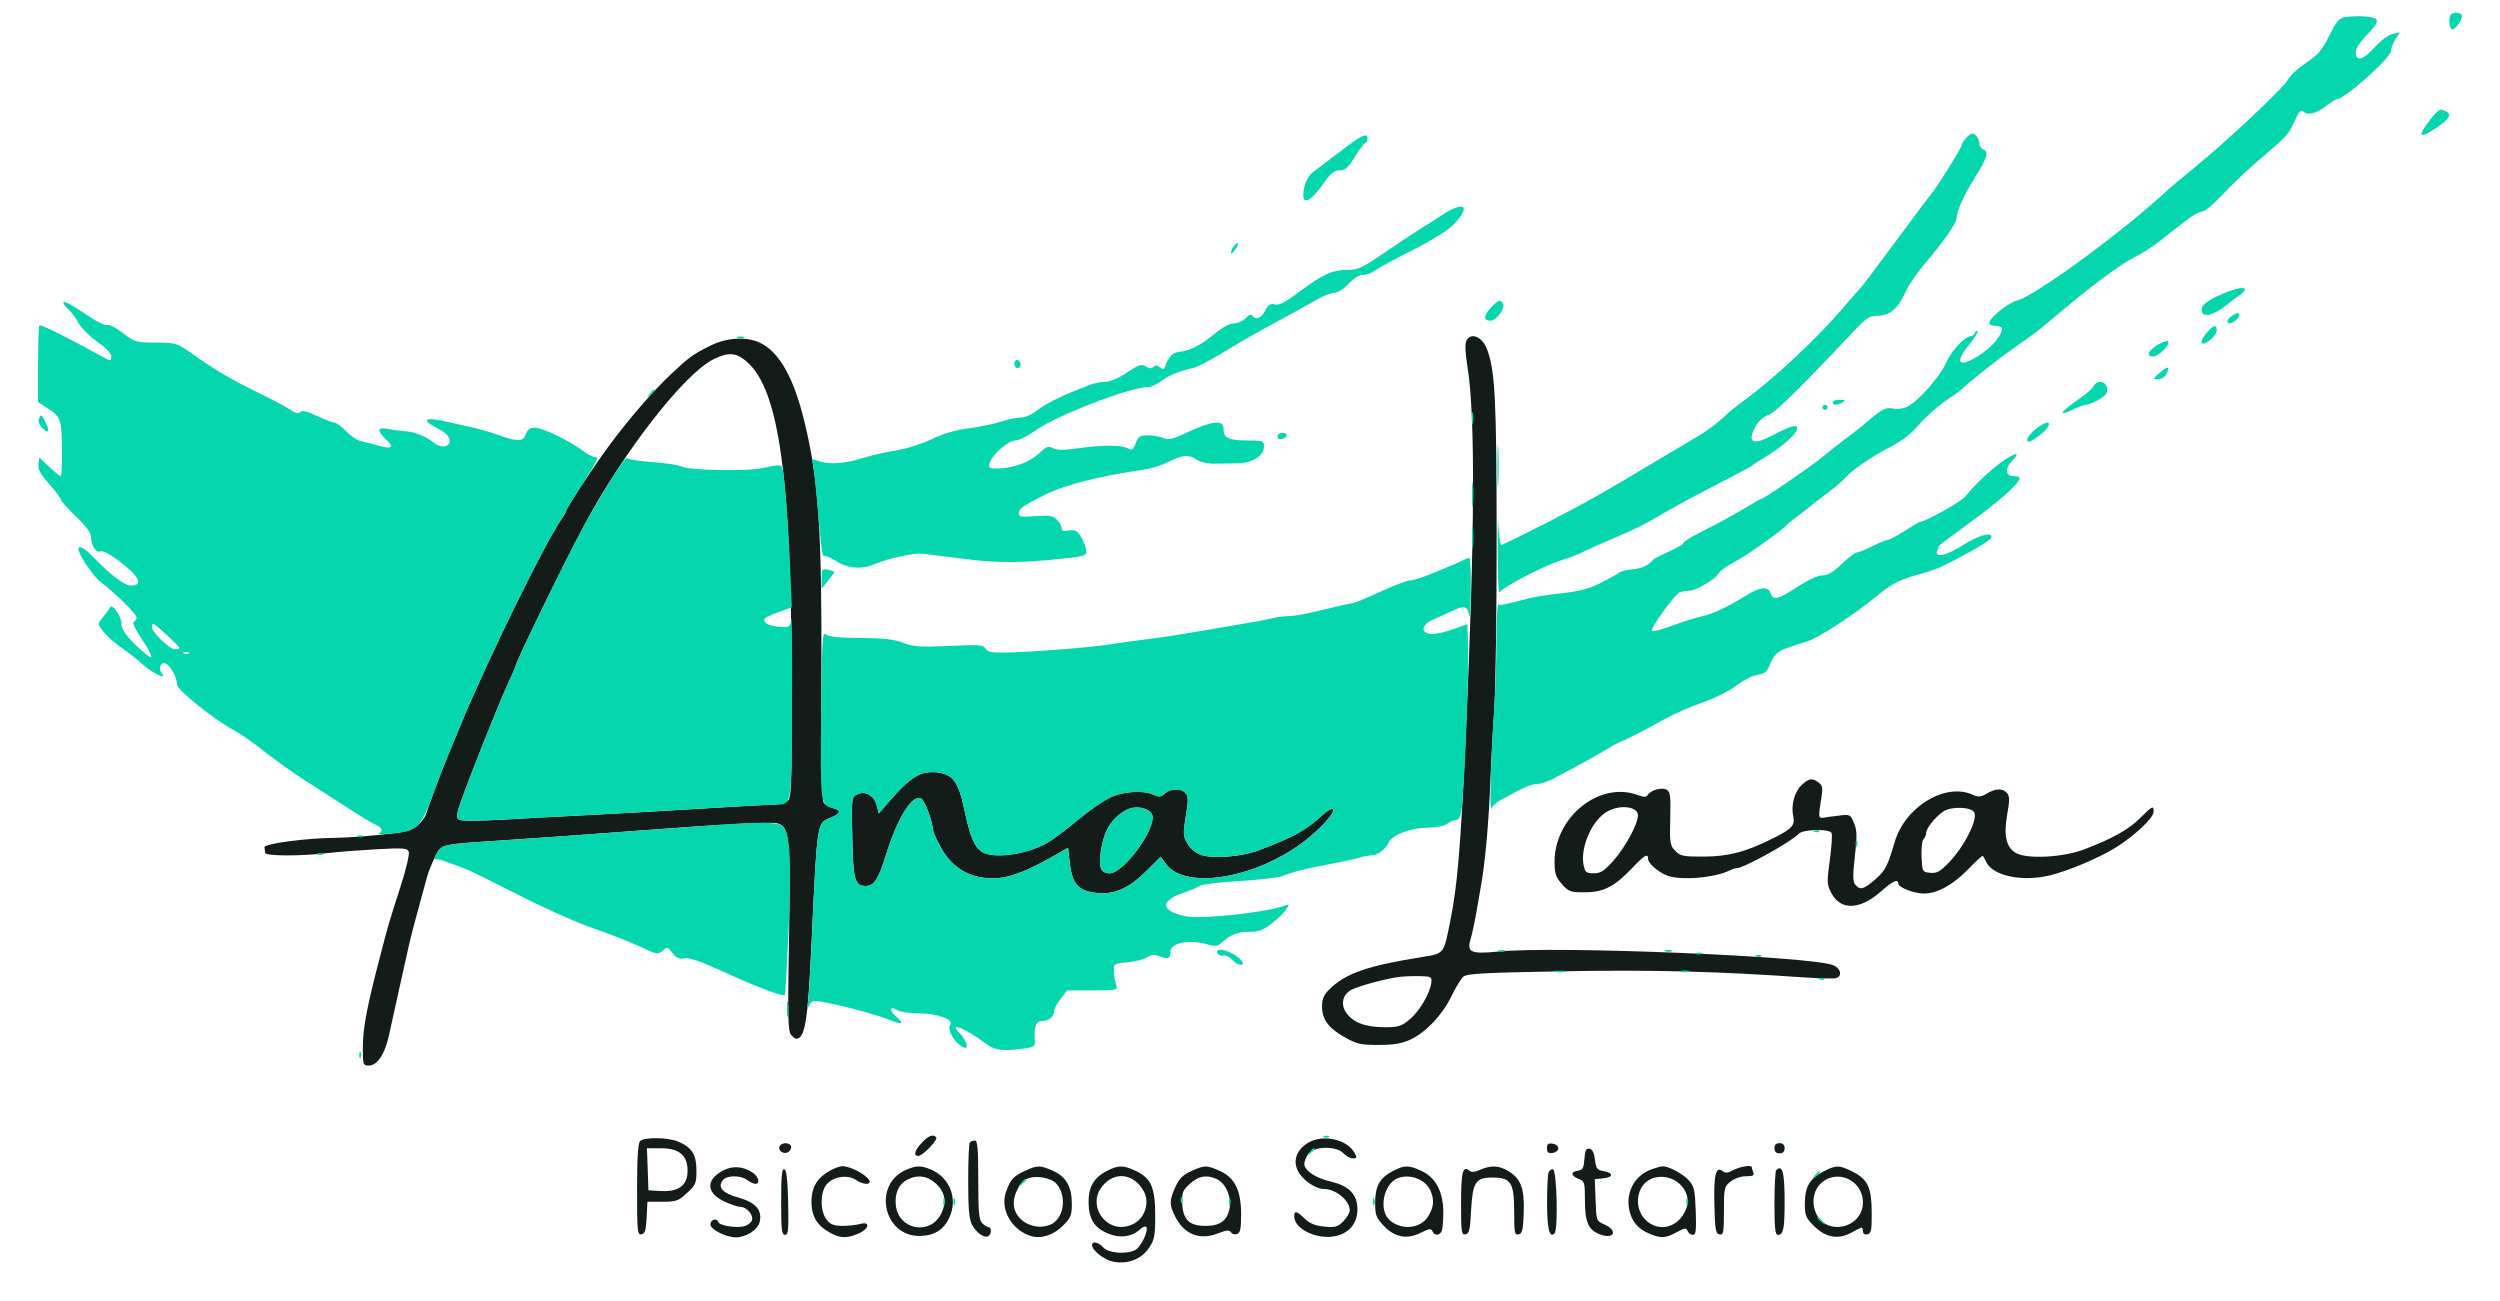 <?xml version="1.0" encoding="UTF-8"?>
<svg xmlns="http://www.w3.org/2000/svg" xmlns:xlink="http://www.w3.org/1999/xlink" width="98px" height="51px" viewBox="0 0 97 51" version="1.1">
<g id="surface1">
<path style=" stroke:none;fill-rule:evenodd;fill:rgb(7.451%,10.98%,9.804%);fill-opacity:1;" d="M 56.984 13.352 C 56.918 13.473 56.938 13.832 57.031 14.426 C 57.336 16.309 57.312 21.023 56.961 28.742 C 56.758 33.246 56.633 34.727 56.336 36.18 C 56.086 37.414 56.113 37.375 55.223 37.52 C 53.145 37.848 52.262 38.152 51.645 38.75 C 51.391 38.996 51.324 39.145 51.324 39.453 C 51.324 39.965 51.582 40.312 52.234 40.672 C 52.695 40.93 52.859 40.965 53.555 40.961 C 54.148 40.961 54.457 40.906 54.793 40.75 C 55.402 40.461 56.031 39.797 56.395 39.055 C 56.559 38.715 56.77 38.371 56.859 38.289 C 56.992 38.164 57.668 38.129 60.785 38.074 C 64.289 38.012 66.848 38.078 70.25 38.316 C 70.82 38.355 71.367 38.367 71.461 38.344 C 71.73 38.277 71.668 37.965 71.363 37.836 C 70.516 37.484 60.469 37.074 58.227 37.301 C 57.16 37.406 56.992 37.332 57.145 36.82 C 57.203 36.633 57.297 36.199 57.359 35.855 C 57.418 35.512 57.512 34.973 57.566 34.656 C 57.719 33.797 57.867 32.148 57.918 30.691 C 57.945 29.977 58.016 28.719 58.07 27.895 C 58.129 27.07 58.172 23.965 58.168 20.992 C 58.164 15.688 58.109 14.574 57.805 13.723 C 57.621 13.207 57.168 13.004 56.984 13.352 M 27.344 13.551 C 26.656 13.895 26.516 13.996 25.797 14.672 C 25.078 15.355 24.203 16.359 23.398 17.441 C 22.773 18.281 21.699 19.91 21.699 20.02 C 21.699 20.051 21.613 20.199 21.512 20.344 C 20.871 21.258 18.66 25.766 17.586 28.344 C 17.324 28.977 17.055 29.625 16.988 29.793 C 16.801 30.238 16.277 31.656 16.203 31.906 C 16.168 32.027 16.012 32.234 15.859 32.367 C 15.621 32.566 15.395 32.625 14.445 32.719 C 13.824 32.785 13.004 32.84 12.625 32.844 C 11.496 32.852 9.855 33.074 9.867 33.211 C 9.875 33.281 9.887 33.379 9.895 33.434 C 9.91 33.559 11.285 33.566 12.34 33.441 C 12.773 33.391 13.652 33.324 14.293 33.289 C 15.324 33.234 15.469 33.246 15.523 33.391 C 15.559 33.484 15.418 34.078 15.211 34.719 C 14.75 36.156 14.715 36.27 14.43 37.375 C 13.875 39.492 13.723 40.297 13.723 41.07 C 13.723 41.746 13.73 41.77 13.965 41.77 C 14.285 41.77 14.59 41.312 14.742 40.609 C 14.805 40.312 14.996 39.441 15.168 38.676 C 15.34 37.906 15.516 37.121 15.559 36.926 C 15.602 36.734 15.754 36.152 15.898 35.629 C 16.043 35.109 16.199 34.543 16.242 34.371 C 16.285 34.199 16.422 33.855 16.547 33.605 C 16.809 33.078 16.676 33.109 19.27 32.938 C 21.105 32.816 22.988 32.68 24.82 32.539 C 27.836 32.309 29.715 32.211 29.961 32.273 C 30.469 32.402 30.5 32.789 30.414 37.785 C 30.379 39.891 30.398 40.426 30.504 40.555 C 30.578 40.648 30.668 40.719 30.703 40.719 C 31.059 40.711 31.164 40.062 31.309 37.027 C 31.543 32.07 31.512 32.285 32.094 32.039 C 32.461 31.887 32.484 31.762 32.156 31.68 C 32.023 31.645 31.859 31.555 31.797 31.477 C 31.711 31.375 31.688 30.051 31.699 26.473 C 31.719 20.77 31.594 18.859 31.043 16.566 C 30.621 14.812 30.055 13.801 29.289 13.434 C 28.766 13.184 27.984 13.23 27.344 13.551 M 27.465 14.086 C 26.324 14.652 23.965 17.68 22.418 20.559 C 21.621 22.043 19.719 25.941 19.719 26.09 C 19.719 26.113 19.566 26.465 19.383 26.867 C 19.02 27.656 17.879 30.527 17.555 31.457 C 17.406 31.883 17.387 32.051 17.473 32.125 C 17.547 32.184 18.184 32.188 19.223 32.129 C 20.121 32.078 21.703 31.992 22.738 31.941 C 23.773 31.887 25.734 31.777 27.098 31.691 C 28.461 31.609 29.711 31.539 29.879 31.539 C 30.047 31.539 30.262 31.48 30.359 31.406 C 30.523 31.285 30.535 31.004 30.535 27.191 C 30.527 18.789 30.062 15.316 28.781 14.184 C 28.363 13.816 28.055 13.793 27.465 14.086 M 35.52 30.375 C 35.203 30.52 34.836 30.855 34.289 31.492 L 33.953 31.887 L 33.863 31.559 C 33.762 31.172 33.395 30.977 33.078 31.148 C 32.883 31.25 32.875 31.332 32.91 32.828 C 32.945 34.504 33.008 34.73 33.438 34.73 C 33.762 34.73 33.93 34.477 34.223 33.535 C 34.676 32.074 35.242 31.156 35.602 31.293 C 35.734 31.348 36.066 32.211 36.066 32.516 C 36.066 32.574 36.184 32.852 36.332 33.133 C 36.77 33.988 37.484 34.434 38.406 34.43 C 39.062 34.43 39.738 34.172 41.02 33.434 L 41.367 33.23 L 41.438 33.852 C 41.531 34.676 41.789 34.945 42.539 35.008 C 43.227 35.066 43.785 34.805 44.492 34.09 L 44.996 33.586 L 45.199 33.863 C 45.977 34.934 48.879 34.41 50.777 32.859 C 51.414 32.34 51.875 31.785 51.746 31.703 C 51.699 31.676 51.508 31.793 51.32 31.969 C 50.691 32.551 50.207 32.816 48.805 33.344 C 48.164 33.586 47.016 33.672 46.574 33.508 C 46.371 33.438 46.156 33.254 46.047 33.062 C 45.875 32.77 45.871 32.68 45.984 32 C 46.086 31.391 46.086 31.223 45.98 31.098 C 45.812 30.891 45.395 30.895 45.164 31.105 C 45.016 31.242 44.938 31.25 44.73 31.156 C 44.324 30.969 43.543 31.016 43.023 31.258 C 42.766 31.375 42.199 31.77 41.762 32.133 C 41.328 32.496 40.793 32.898 40.574 33.027 C 39.762 33.504 38.406 33.688 37.969 33.379 C 37.707 33.191 37.539 32.805 37.359 31.988 C 37.168 31.09 37.07 30.812 36.855 30.551 C 36.613 30.262 35.953 30.176 35.52 30.375 M 70.121 30.777 C 69.84 31.043 69.699 31.566 69.797 32.012 C 69.871 32.352 69.738 32.496 69.008 32.859 C 67.953 33.391 67.273 33.57 66.312 33.578 C 65.488 33.582 65.379 33.562 65.172 33.355 C 64.965 33.145 64.949 33.055 64.973 32.09 C 64.996 31.195 64.977 31.039 64.832 30.957 C 64.641 30.848 64.207 30.973 64.086 31.168 C 64.035 31.254 63.934 31.254 63.684 31.16 C 62.188 30.617 60.438 32.031 60.438 33.785 C 60.438 34.246 60.484 34.379 60.727 34.656 C 60.996 34.961 61.059 34.98 61.645 34.977 C 62.371 34.973 62.793 34.754 63.512 33.996 C 63.961 33.52 64.105 33.438 64.105 33.668 C 64.105 33.836 64.469 34.16 64.828 34.312 C 65.324 34.527 66.719 34.418 67.301 34.121 C 67.395 34.074 67.516 34.035 67.57 34.035 C 67.852 34.035 69.68 33.023 70.023 32.676 C 70.191 32.508 71.195 32.484 71.293 32.645 C 71.332 32.703 71.301 33.18 71.23 33.703 C 71.109 34.598 71.113 34.68 71.293 35.016 C 71.66 35.703 72.414 35.672 73.246 34.934 C 73.695 34.535 73.914 34.438 73.914 34.637 C 73.914 34.789 74.543 35.031 74.926 35.027 C 75.441 35.027 76.062 34.684 76.652 34.074 C 76.949 33.766 77.211 33.527 77.227 33.547 C 77.242 33.566 77.309 33.688 77.375 33.816 C 77.648 34.34 78.777 34.57 79.832 34.32 C 80.539 34.152 81.715 33.66 82.387 33.254 C 83.137 32.801 83.922 32.066 83.922 31.824 C 83.922 31.566 83.883 31.582 83.398 32.062 C 82.941 32.52 82.301 32.879 81.195 33.297 C 80.375 33.609 78.992 33.684 78.539 33.445 C 78.145 33.23 78.035 32.77 78.18 31.938 C 78.281 31.379 78.281 31.215 78.18 31.094 C 78.012 30.895 77.73 30.898 77.379 31.109 C 77.145 31.246 77.051 31.254 76.836 31.156 C 75.766 30.664 74.184 31.617 73.773 33.004 C 73.484 33.98 73.406 34.129 72.992 34.488 C 72.547 34.871 72.414 34.902 72.227 34.68 C 72.129 34.562 72.125 34.324 72.211 33.566 C 72.301 32.773 72.297 32.547 72.176 32.262 C 72.039 31.93 72.016 31.918 71.613 31.969 C 71.379 31.996 71.102 32.031 70.992 32.051 C 70.777 32.09 70.77 32.047 70.902 31.25 C 70.961 30.883 70.941 30.785 70.789 30.676 C 70.535 30.488 70.414 30.504 70.121 30.777 M 43.645 31.754 C 43.07 32.074 42.773 32.559 42.652 33.371 C 42.559 33.996 42.652 34.234 42.996 34.234 C 43.504 34.234 44.684 32.695 44.684 32.035 C 44.684 31.703 44.047 31.531 43.645 31.754 M 62.422 31.863 C 61.848 32.258 61.438 33.281 61.582 33.941 C 61.637 34.191 61.691 34.234 61.973 34.234 C 62.242 34.234 62.383 34.145 62.746 33.738 C 63.211 33.215 63.707 32.301 63.707 31.965 C 63.707 31.586 62.914 31.523 62.422 31.863 M 75.68 31.809 C 75.352 32.035 75.004 32.473 75.004 32.656 C 75.004 32.734 74.957 32.844 74.898 32.902 C 74.844 32.957 74.809 33.27 74.824 33.594 C 74.855 34.176 74.859 34.184 75.168 34.215 C 75.426 34.238 75.555 34.168 75.895 33.812 C 76.504 33.184 77.047 32.102 76.887 31.84 C 76.754 31.625 75.977 31.605 75.68 31.809 M 54.395 38.289 C 53.902 38.344 52.809 38.633 52.488 38.793 C 52.145 38.965 52.043 39.344 52.254 39.672 C 52.512 40.066 52.984 40.258 53.719 40.266 C 54.312 40.27 54.414 40.242 54.754 39.965 C 55.141 39.648 55.562 38.93 55.609 38.512 C 55.633 38.297 55.594 38.273 55.188 38.266 C 54.941 38.258 54.586 38.27 54.395 38.289 M 35.637 44.793 C 35.352 45.094 35.293 45.312 35.5 45.312 C 35.672 45.312 36.285 44.668 36.199 44.582 C 36.07 44.449 35.902 44.516 35.637 44.793 M 24.594 44.73 C 24.508 44.816 24.473 45.383 24.473 46.637 C 24.473 48.281 24.488 48.418 24.645 48.387 C 24.785 48.359 24.824 48.23 24.848 47.73 L 24.879 47.109 L 25.469 47.109 C 26.004 47.109 26.098 47.074 26.43 46.766 C 26.773 46.453 26.801 46.383 26.801 45.879 C 26.801 45.262 26.621 44.977 26.086 44.75 C 25.691 44.582 24.754 44.57 24.594 44.73 M 50.77 44.801 C 50.324 45.074 50.172 45.504 50.379 45.902 C 50.562 46.262 51.066 46.609 51.406 46.609 C 51.859 46.609 52.406 47.059 52.41 47.438 C 52.414 47.535 52.301 47.73 52.16 47.871 C 51.934 48.098 51.844 48.125 51.41 48.082 C 51.055 48.047 50.844 47.961 50.645 47.77 C 50.324 47.461 50.234 47.441 50.234 47.688 C 50.234 48.148 51.043 48.57 51.742 48.473 C 52.344 48.395 52.711 47.988 52.711 47.406 C 52.711 46.82 52.387 46.484 51.648 46.312 C 51.066 46.176 50.629 45.883 50.629 45.625 C 50.629 45.531 50.699 45.355 50.785 45.234 C 50.996 44.926 51.898 44.91 52.164 45.211 C 52.266 45.32 52.43 45.41 52.531 45.41 C 52.688 45.41 52.699 45.379 52.609 45.207 C 52.316 44.656 51.352 44.445 50.77 44.801 M 37.52 44.777 C 37.48 44.816 37.453 45.492 37.453 46.281 C 37.453 47.367 37.488 47.789 37.602 48.008 C 37.766 48.324 38.094 48.551 38.246 48.453 C 38.371 48.375 38.375 48.105 38.254 48.105 C 38.203 48.105 38.09 48.035 38.004 47.949 C 37.875 47.82 37.848 47.52 37.848 46.254 C 37.848 45.035 37.82 44.711 37.715 44.711 C 37.645 44.711 37.555 44.742 37.52 44.777 M 30.066 44.922 C 29.973 45.074 30.176 45.25 30.363 45.18 C 30.445 45.145 30.516 45.051 30.516 44.965 C 30.516 44.789 30.168 44.758 30.066 44.922 M 60.141 45.012 C 60.141 45.176 60.191 45.219 60.363 45.195 C 60.488 45.176 60.586 45.094 60.586 45.012 C 60.586 44.93 60.488 44.848 60.363 44.832 C 60.191 44.805 60.141 44.848 60.141 45.012 M 69.059 45.012 C 69.059 45.145 69.125 45.211 69.258 45.211 C 69.391 45.211 69.457 45.145 69.457 45.012 C 69.457 44.879 69.391 44.812 69.258 44.812 C 69.125 44.812 69.059 44.879 69.059 45.012 M 24.891 45.836 L 24.918 46.66 L 25.418 46.688 C 26.105 46.727 26.453 46.461 26.453 45.898 C 26.453 45.293 26.125 45.012 25.414 45.012 L 24.859 45.012 L 24.891 45.836 M 61.609 45.43 C 61.582 45.789 61.543 45.867 61.355 45.891 C 61.059 45.934 61.074 46.09 61.379 46.211 C 61.613 46.301 61.629 46.348 61.629 47.059 C 61.629 47.922 61.77 48.23 62.242 48.395 C 62.789 48.59 62.926 48.234 62.395 48 C 62.074 47.855 62.074 47.855 62.047 47.039 L 62.016 46.223 L 62.344 46.191 C 62.746 46.152 62.758 45.977 62.367 45.91 C 62.109 45.867 62.066 45.809 62.023 45.461 C 61.992 45.191 61.922 45.055 61.809 45.031 C 61.676 45.008 61.633 45.09 61.609 45.43 M 27.848 45.883 C 27.16 46.246 27.176 46.758 27.891 47.098 C 28.133 47.211 28.418 47.309 28.52 47.309 C 28.77 47.309 29.051 47.637 28.973 47.844 C 28.938 47.934 28.801 48.035 28.668 48.07 C 28.359 48.148 27.707 48.043 27.66 47.91 C 27.602 47.73 27.348 47.801 27.348 47.996 C 27.348 48.195 27.957 48.504 28.348 48.504 C 28.754 48.504 29.215 48.203 29.281 47.895 C 29.383 47.426 29.125 47.137 28.434 46.941 C 27.816 46.77 27.613 46.535 27.844 46.254 C 28 46.066 28.543 46.066 28.789 46.258 C 28.895 46.336 29.035 46.402 29.105 46.406 C 29.312 46.41 29.242 46.125 29 45.965 C 28.625 45.715 28.219 45.688 27.848 45.883 M 32.055 45.879 C 31.535 46.164 31.309 46.535 31.309 47.109 C 31.309 47.691 31.539 48.062 32.078 48.344 C 32.461 48.543 32.703 48.547 33.145 48.359 C 33.574 48.18 33.633 47.863 33.219 47.98 C 33.066 48.02 32.75 48.055 32.516 48.055 C 32.18 48.051 32.047 47.996 31.898 47.805 C 31.645 47.469 31.648 46.738 31.902 46.43 C 32.156 46.121 32.715 46.035 33.039 46.246 C 33.301 46.422 33.59 46.461 33.59 46.324 C 33.59 46.121 32.859 45.707 32.52 45.715 C 32.426 45.715 32.219 45.789 32.055 45.879 M 35.008 45.863 C 33.699 46.441 34.125 48.469 35.555 48.449 C 36.121 48.441 36.488 48.215 36.711 47.738 C 37.059 47 36.742 46.168 35.996 45.848 C 35.605 45.68 35.418 45.684 35.008 45.863 M 39.684 45.895 C 39.219 46.109 39.109 46.23 38.934 46.727 C 38.695 47.406 39.156 48.219 39.914 48.453 C 40.309 48.574 40.805 48.414 41.168 48.047 C 41.473 47.742 41.516 47.637 41.516 47.199 C 41.516 46.523 41.297 46.137 40.789 45.902 C 40.277 45.672 40.176 45.668 39.684 45.895 M 42.91 45.891 C 42.379 46.156 42.164 46.527 42.172 47.148 C 42.184 47.797 42.398 48.133 42.945 48.359 C 43.406 48.547 43.863 48.488 44.168 48.207 C 44.281 48.098 44.402 48.051 44.438 48.102 C 44.527 48.25 44.227 48.879 44.008 48.996 C 43.664 49.18 42.957 49.129 42.754 48.902 C 42.562 48.691 42.309 48.637 42.309 48.809 C 42.309 49.02 42.789 49.391 43.148 49.461 C 43.711 49.566 44.242 49.359 44.535 48.926 C 44.754 48.602 44.785 48.453 44.785 47.672 C 44.785 46.566 44.633 46.199 44.051 45.914 C 43.551 45.672 43.355 45.664 42.91 45.891 M 46.191 45.91 C 45.867 46.059 45.723 46.203 45.574 46.531 C 45.332 47.07 45.332 47.223 45.57 47.695 C 45.922 48.387 46.523 48.625 47.227 48.355 C 47.586 48.215 47.695 48.207 47.758 48.309 C 47.801 48.379 47.906 48.406 47.996 48.371 C 48.121 48.324 48.152 48.16 48.152 47.605 C 48.152 46.676 47.91 46.168 47.328 45.906 C 46.812 45.668 46.719 45.668 46.191 45.91 M 54.09 45.91 C 53.582 46.18 53.406 46.5 53.406 47.148 C 53.406 47.625 53.445 47.734 53.73 48.039 C 54.164 48.504 54.648 48.598 55.195 48.324 C 55.527 48.16 55.605 48.148 55.652 48.266 C 55.723 48.453 55.945 48.441 56.02 48.246 C 56.051 48.16 56.078 47.836 56.078 47.531 C 56.078 46.738 55.793 46.18 55.25 45.914 C 54.734 45.664 54.547 45.664 54.09 45.91 M 57.516 45.859 C 57.316 45.949 57.18 45.957 57.102 45.891 C 56.84 45.676 56.773 45.938 56.773 47.172 C 56.773 48.305 56.789 48.418 56.945 48.387 C 57.094 48.359 57.129 48.207 57.168 47.434 C 57.23 46.336 57.344 46.16 58.004 46.16 C 58.727 46.16 58.855 46.359 58.855 47.48 C 58.855 48.32 58.871 48.418 59.027 48.387 C 59.172 48.359 59.207 48.223 59.23 47.535 C 59.262 46.586 59.125 46.211 58.625 45.906 C 58.262 45.684 57.941 45.668 57.516 45.859 M 64.254 45.832 C 63.602 46.059 63.238 46.688 63.359 47.383 C 63.441 47.852 63.695 48.168 64.145 48.355 C 64.609 48.551 64.777 48.543 65.223 48.305 C 65.547 48.129 65.605 48.125 65.652 48.254 C 65.688 48.336 65.777 48.406 65.859 48.406 C 65.98 48.406 66 48.246 65.973 47.465 C 65.941 46.625 65.91 46.496 65.691 46.258 C 65.449 46 64.887 45.703 64.664 45.719 C 64.602 45.723 64.418 45.773 64.254 45.832 M 67.441 45.871 C 67.238 45.98 67.129 45.992 67.035 45.914 C 66.766 45.691 66.672 46.047 66.703 47.219 C 66.727 48.207 66.754 48.355 66.902 48.387 C 67.059 48.418 67.078 48.32 67.078 47.473 C 67.078 46.566 67.09 46.516 67.34 46.316 C 67.488 46.199 67.746 46.109 67.945 46.109 C 68.215 46.109 68.277 46.078 68.227 45.953 C 68.195 45.863 68.168 45.773 68.168 45.754 C 68.168 45.652 67.699 45.73 67.441 45.871 M 71.137 45.844 C 70.453 46.164 70.25 46.473 70.25 47.199 C 70.25 47.637 70.289 47.742 70.594 48.047 C 71.039 48.496 71.523 48.598 72.02 48.348 C 72.215 48.242 72.41 48.145 72.453 48.125 C 72.492 48.105 72.527 48.164 72.527 48.254 C 72.527 48.359 72.59 48.406 72.699 48.387 C 72.848 48.355 72.875 48.234 72.871 47.555 C 72.871 46.562 72.723 46.234 72.133 45.934 C 71.645 45.688 71.504 45.672 71.137 45.844 M 30.121 47.098 C 30.121 48.203 30.145 48.406 30.273 48.406 C 30.402 48.406 30.418 48.223 30.395 47.141 C 30.375 46.238 30.332 45.863 30.246 45.836 C 30.148 45.805 30.121 46.098 30.121 47.098 M 60.203 45.965 C 60.168 46.055 60.145 46.582 60.145 47.141 C 60.145 48.172 60.238 48.551 60.438 48.348 C 60.586 48.199 60.527 45.891 60.379 45.84 C 60.316 45.82 60.238 45.875 60.203 45.965 M 69.125 45.875 C 69.09 45.914 69.059 46.496 69.059 47.176 C 69.059 48.16 69.086 48.406 69.195 48.406 C 69.41 48.406 69.457 48.172 69.457 47.109 C 69.457 45.941 69.371 45.629 69.125 45.875 M 35.078 46.238 C 34.73 46.414 34.562 46.785 34.617 47.258 C 34.734 48.227 35.988 48.438 36.402 47.559 C 36.625 47.094 36.539 46.691 36.148 46.363 C 35.824 46.086 35.457 46.043 35.078 46.238 M 39.762 46.207 C 39.496 46.32 39.234 46.801 39.238 47.176 C 39.238 47.816 40 48.266 40.652 48.016 C 41.199 47.805 41.348 46.906 40.918 46.41 C 40.711 46.164 40.102 46.059 39.762 46.207 M 42.797 46.402 C 41.961 47.242 42.973 48.547 43.992 47.941 C 44.391 47.703 44.559 47.137 44.352 46.73 C 44 46.051 43.293 45.898 42.797 46.402 M 46.148 46.402 C 45.863 46.66 45.828 46.746 45.844 47.164 C 45.867 47.812 46.117 48.055 46.758 48.055 C 47.332 48.055 47.609 47.852 47.703 47.352 C 47.781 46.918 47.543 46.379 47.203 46.223 C 46.801 46.039 46.492 46.09 46.148 46.402 M 54.297 46.184 C 53.73 46.406 53.531 47.438 53.977 47.832 C 54.441 48.242 55.195 48.164 55.488 47.676 C 55.711 47.309 55.734 47.027 55.566 46.656 C 55.371 46.23 54.758 46 54.297 46.184 M 64.238 46.207 C 63.652 46.445 63.52 47.332 64 47.812 C 64.512 48.328 65.293 48.133 65.59 47.41 C 65.902 46.648 65.043 45.883 64.238 46.207 M 71.012 46.281 C 70.621 46.535 70.48 47.059 70.68 47.539 C 71.07 48.48 72.527 48.156 72.527 47.129 C 72.527 46.34 71.668 45.859 71.012 46.281 "/>
<path style=" stroke:none;fill-rule:evenodd;fill:rgb(1.569%,83.922%,68.235%);fill-opacity:1;" d="M 95.578 0.566 C 95.48 0.664 95.5 1.078 95.605 1.145 C 95.711 1.207 96.008 0.824 96.008 0.625 C 96.008 0.492 95.695 0.449 95.578 0.566 M 91.426 0.672 C 91.199 0.707 91.09 0.832 90.805 1.402 C 90.52 1.973 90.363 2.152 89.891 2.469 C 89.578 2.68 89.266 2.965 89.199 3.105 C 89.059 3.406 86.824 5.508 85.504 6.586 C 85 7 84.539 7.383 84.477 7.441 C 82.867 8.965 79.32 11.574 78.594 11.77 C 78.211 11.875 77.48 12.461 77.48 12.664 C 77.48 12.727 77.594 12.773 77.73 12.773 C 77.863 12.773 77.977 12.824 77.977 12.883 C 77.977 13.129 77.629 13.555 77.184 13.863 C 76.32 14.457 76.059 14.277 76.684 13.52 C 76.902 13.254 77.051 13.012 77.02 12.98 C 76.984 12.949 76.938 12.98 76.914 13.051 C 76.891 13.117 76.816 13.176 76.754 13.18 C 76.516 13.188 75.996 13.75 75.785 14.223 C 75.551 14.762 74.719 15.707 74.281 15.934 C 74.105 16.023 73.887 16.055 73.707 16.016 C 73.473 15.965 73.336 16.016 72.996 16.281 C 72.766 16.465 72.555 16.641 72.527 16.672 C 72.5 16.703 72.23 16.914 71.934 17.133 C 71.633 17.355 71.191 17.703 70.949 17.906 C 70.531 18.262 68.629 19.562 68.531 19.562 C 68.508 19.562 68.203 19.734 67.855 19.945 C 67.508 20.156 66.836 20.523 66.359 20.762 C 65.883 20.996 65.492 21.23 65.492 21.281 C 65.492 21.328 65.234 21.484 64.922 21.621 C 64.609 21.762 64.332 21.906 64.305 21.941 C 64.145 22.152 63.855 22.289 63.496 22.316 C 63.273 22.336 63.039 22.395 62.977 22.445 C 62.918 22.496 62.594 22.676 62.262 22.844 C 61.801 23.078 61.434 23.176 60.727 23.254 C 60.215 23.309 59.617 23.402 59.398 23.461 C 58.441 23.715 58.316 23.738 58.238 23.691 C 58.195 23.664 58.16 24.305 58.16 25.113 C 58.16 25.926 58.117 27.195 58.062 27.941 C 57.945 29.57 57.883 31.918 57.961 31.695 C 57.992 31.605 58.148 31.461 58.312 31.371 C 59.195 30.879 59.504 30.738 59.719 30.738 C 59.848 30.738 60.117 30.656 60.32 30.559 C 60.875 30.281 62.238 29.531 62.52 29.348 C 62.656 29.258 62.879 29.141 63.016 29.082 C 63.348 28.945 64.125 28.543 64.812 28.156 C 65.121 27.984 65.758 27.707 66.223 27.543 C 66.691 27.383 67.281 27.09 67.531 26.898 C 67.781 26.707 68.105 26.523 68.25 26.488 C 68.719 26.387 68.754 26.363 68.891 26.027 C 69.059 25.625 69.195 25.512 69.703 25.348 C 69.922 25.281 70.234 25.176 70.398 25.121 C 70.832 24.977 72.172 24.098 73.023 23.402 C 73.633 22.902 73.902 22.754 74.535 22.57 C 75.457 22.309 75.508 22.285 76.633 21.68 C 77.117 21.418 77.535 21.148 77.555 21.082 C 77.641 20.828 77.078 20.969 76.469 21.355 C 75.816 21.773 75.328 21.891 75.438 21.598 C 75.473 21.512 75.5 21.426 75.5 21.406 C 75.5 21.387 75.891 21.09 76.367 20.746 C 77.809 19.707 78.66 18.965 78.668 18.738 C 78.668 18.695 78.559 18.664 78.422 18.664 C 78.109 18.664 78.086 18.352 78.383 18.055 C 78.719 17.715 78.52 17.723 78.023 18.066 C 77.547 18.398 76.891 19.016 76.539 19.465 C 76.387 19.664 74.957 20.461 74.754 20.461 C 74.73 20.461 74.465 20.617 74.168 20.809 C 73.871 21 73.574 21.16 73.512 21.16 C 73.449 21.16 73.176 21.27 72.906 21.406 C 72.633 21.547 72.355 21.656 72.289 21.656 C 72.223 21.656 71.957 21.859 71.699 22.105 C 71.363 22.43 71.156 22.555 70.941 22.555 C 70.766 22.555 70.383 22.73 69.961 23.004 C 69.195 23.504 69.004 23.551 68.91 23.254 C 68.824 22.984 68.508 23.004 68.02 23.301 C 67.191 23.809 66.66 24.062 66.258 24.148 C 66.027 24.195 65.496 24.363 65.078 24.516 C 64.66 24.672 64.289 24.77 64.254 24.734 C 64.168 24.648 65.148 23.293 65.352 23.215 C 65.438 23.184 65.602 23.156 65.715 23.156 C 65.98 23.156 66.75 22.703 66.871 22.473 C 66.922 22.375 67.203 22.176 67.492 22.027 C 67.938 21.801 69.395 20.766 69.555 20.562 C 69.582 20.527 69.781 20.367 70 20.207 C 70.219 20.043 70.418 19.891 70.445 19.859 C 70.473 19.832 70.758 19.613 71.074 19.375 C 71.395 19.137 71.73 18.852 71.82 18.746 C 72.078 18.438 72.855 17.902 73.586 17.527 C 74.043 17.297 74.406 17.016 74.719 16.652 C 74.969 16.359 75.438 15.938 75.758 15.719 C 76.078 15.5 76.363 15.301 76.391 15.27 C 76.641 15.012 77.789 14.098 78.457 13.633 C 78.91 13.316 79.379 12.977 79.496 12.879 C 79.613 12.781 80 12.457 80.355 12.16 C 81.574 11.137 82.684 10.32 83.18 10.078 C 83.449 9.945 83.875 9.68 84.117 9.484 C 84.363 9.289 84.609 9.098 84.664 9.055 C 84.719 9.016 84.965 8.824 85.211 8.633 C 85.453 8.441 85.738 8.285 85.836 8.285 C 85.938 8.285 86.293 7.984 86.629 7.621 C 86.965 7.258 87.641 6.617 88.133 6.203 C 89.176 5.312 89.211 5.273 89.469 4.703 C 89.633 4.34 89.691 4.289 89.812 4.387 C 89.988 4.535 90.305 4.445 90.719 4.129 C 90.887 4 91.059 3.891 91.098 3.891 C 91.406 3.891 93.234 2.258 93.234 1.984 C 93.234 1.879 93.312 1.672 93.406 1.527 L 93.578 1.266 L 93.281 1.332 C 93.117 1.375 92.816 1.598 92.59 1.852 C 92.145 2.352 91.848 2.434 91.848 2.051 C 91.848 1.898 92.012 1.641 92.301 1.348 C 92.625 1.016 92.723 0.852 92.652 0.762 C 92.555 0.641 91.941 0.598 91.426 0.672 M 95.004 4.418 C 94.84 4.551 94.426 5.133 94.426 5.23 C 94.426 5.352 94.602 5.281 95.051 4.98 C 95.527 4.66 95.629 4.457 95.355 4.352 C 95.156 4.273 95.18 4.27 95.004 4.418 M 76.598 5.383 C 76.484 5.496 76.391 5.637 76.391 5.699 C 76.391 5.801 75.422 7.355 75.195 7.617 C 75.137 7.68 74.508 8.52 73.797 9.48 C 73.086 10.441 72.477 11.25 72.441 11.277 C 72.406 11.305 72.133 11.617 71.832 11.973 C 70.777 13.223 69.027 14.863 67.828 15.727 C 67.594 15.898 67.297 16.137 67.164 16.262 C 66.746 16.664 66.355 16.938 65.441 17.469 C 64.953 17.758 64.43 18.062 64.285 18.152 C 62.43 19.273 61.707 19.68 60.207 20.453 C 59.238 20.949 58.406 21.359 58.355 21.359 C 58.309 21.359 58.254 20.988 58.234 20.535 C 58.219 20.082 58.203 20.527 58.207 21.523 C 58.207 22.52 58.238 23.289 58.273 23.23 C 58.414 23.004 60.062 22.148 60.738 21.953 C 60.98 21.883 61.383 21.727 61.629 21.602 C 61.875 21.48 62.363 21.262 62.719 21.113 C 63.645 20.723 63.871 20.609 64.699 20.125 C 65.109 19.883 66.043 19.379 66.781 19 C 67.516 18.625 68.141 18.293 68.168 18.262 C 68.195 18.23 68.461 18.055 68.762 17.875 C 69.398 17.488 69.949 16.984 69.949 16.789 C 69.949 16.617 69.699 16.691 68.938 17.086 C 68.18 17.484 67.969 17.336 68.34 16.676 C 68.438 16.504 68.648 16.324 68.82 16.266 C 69.09 16.176 70 15.285 72.152 13 C 72.672 12.449 72.781 12.375 73.113 12.375 C 73.578 12.375 73.91 12.09 74.195 11.445 C 74.305 11.191 74.66 10.676 74.984 10.297 C 75.68 9.484 76.191 8.75 76.195 8.566 C 76.199 8.281 76.461 7.699 76.91 6.969 C 77.41 6.164 77.473 5.945 77.234 5.852 C 77.152 5.82 77.086 5.711 77.086 5.605 C 77.086 5.5 77.02 5.359 76.941 5.297 C 76.828 5.199 76.758 5.219 76.598 5.383 M 52.016 5.953 C 51.555 6.305 51.07 6.672 50.945 6.766 C 50.816 6.863 50.68 7.109 50.629 7.336 C 50.461 8.105 50.828 8.004 51.438 7.109 C 51.633 6.832 51.805 6.688 51.949 6.684 C 52.246 6.684 52.328 6.613 52.664 6.062 C 52.828 5.801 52.992 5.59 53.031 5.59 C 53.074 5.59 53.105 5.523 53.105 5.438 C 53.105 5.184 52.891 5.285 52.016 5.953 M 56.016 8.438 C 55.738 8.621 55.371 8.855 55.207 8.953 C 55.043 9.051 54.516 9.402 54.031 9.73 C 52.887 10.516 52.758 10.578 52.316 10.578 C 51.742 10.578 51.336 10.762 50.488 11.398 C 49.891 11.848 49.648 11.977 49.477 11.934 C 49.297 11.887 49.219 11.938 49.094 12.176 C 48.938 12.48 48.715 12.566 48.594 12.367 C 48.551 12.301 48.461 12.336 48.336 12.469 C 48.23 12.582 48.023 12.676 47.875 12.676 C 47.707 12.676 47.426 12.824 47.125 13.074 C 46.574 13.531 46.152 13.75 45.727 13.793 C 45.457 13.82 45.297 13.996 45.148 14.422 C 45.129 14.484 45.059 14.473 44.965 14.398 C 44.863 14.312 44.789 14.309 44.715 14.383 C 44.641 14.457 44.551 14.453 44.414 14.363 C 44.246 14.258 44.145 14.293 43.676 14.605 C 43.34 14.828 43.012 14.969 42.82 14.969 C 42.652 14.969 42.391 15.02 42.238 15.082 C 42.086 15.145 41.871 15.23 41.762 15.27 C 41.121 15.512 40.445 15.855 40.145 16.094 C 39.941 16.258 39.68 16.367 39.496 16.371 C 39.324 16.371 38.988 16.441 38.742 16.527 C 38.5 16.609 37.945 16.727 37.504 16.785 C 36.973 16.852 36.48 16.996 36.016 17.219 C 35.629 17.402 35.016 17.598 34.629 17.656 C 34.246 17.715 33.645 17.852 33.293 17.965 C 32.582 18.184 31.961 18.219 31.551 18.062 C 31.324 17.977 31.297 17.984 31.348 18.121 C 31.383 18.211 31.453 18.805 31.508 19.445 C 31.688 21.504 31.73 21.852 31.816 21.801 C 31.859 21.773 32.074 21.863 32.293 22.004 C 32.762 22.301 33.289 22.332 33.848 22.09 C 34.34 21.883 35.312 21.672 35.652 21.703 C 35.797 21.715 36.516 21.809 37.25 21.902 C 38.539 22.074 39.516 22.074 41.117 21.902 C 42.09 21.801 42.137 21.781 42.066 21.492 C 42.031 21.352 41.93 21.125 41.84 20.988 C 41.711 20.793 41.621 20.754 41.398 20.797 C 41.191 20.84 41.117 20.816 41.117 20.707 C 41.117 20.625 41.035 20.477 40.93 20.371 C 40.773 20.211 40.645 20.191 40.09 20.234 C 39.547 20.277 39.434 20.262 39.434 20.137 C 39.434 19.941 39.543 19.859 40.375 19.438 C 41.23 19.004 42.473 18.684 44.387 18.402 C 44.633 18.367 45.051 18.23 45.312 18.102 C 45.875 17.824 46.094 17.809 46.422 18.023 C 46.555 18.113 46.852 18.18 47.086 18.176 C 47.32 18.172 47.727 18.164 47.988 18.164 C 48.578 18.164 49.047 17.871 49.047 17.508 C 49.047 17.277 49.02 17.266 48.371 17.266 C 47.648 17.266 47.461 17.168 47.461 16.797 C 47.461 16.457 47.02 16.496 46.102 16.922 C 45.469 17.219 45.297 17.262 45.105 17.172 C 44.977 17.113 44.707 17.066 44.504 17.066 C 44.184 17.066 44.121 17.105 44.02 17.371 C 43.922 17.637 43.879 17.664 43.707 17.574 C 43.453 17.438 42.727 17.438 41.754 17.574 C 41.188 17.652 40.93 17.652 40.773 17.566 C 40.594 17.469 40.516 17.5 40.215 17.785 C 39.852 18.129 39.191 18.363 38.582 18.363 C 38.266 18.363 38.238 18.344 38.297 18.141 C 38.387 17.82 39.027 17.266 39.309 17.266 C 39.441 17.266 39.793 17.09 40.09 16.875 C 40.902 16.289 43.805 15.172 44.508 15.172 C 44.621 15.172 44.855 15.066 45.023 14.938 C 45.316 14.711 45.746 14.535 46.27 14.426 C 46.406 14.398 46.898 14.148 47.359 13.867 C 48.301 13.297 48.848 12.988 49.938 12.402 C 50.344 12.184 50.879 11.887 51.125 11.742 C 51.371 11.598 51.676 11.48 51.801 11.48 C 51.934 11.477 52.168 11.332 52.359 11.129 C 52.562 10.91 52.777 10.777 52.934 10.777 C 53.066 10.777 53.285 10.695 53.414 10.598 C 53.547 10.496 54.211 10.133 54.891 9.793 C 55.68 9.395 56.266 9.027 56.5 8.781 C 57.184 8.066 56.891 7.855 56.016 8.438 M 47.879 9.637 C 47.812 9.711 47.758 9.828 47.758 9.898 C 47.758 9.969 47.828 9.922 47.914 9.797 C 48.094 9.539 48.07 9.43 47.879 9.637 M 86.637 11.512 C 86.047 11.762 85.805 11.945 85.805 12.141 C 85.805 12.48 86.242 12.391 86.805 11.938 C 86.949 11.82 87.16 11.66 87.277 11.582 C 87.781 11.23 87.391 11.188 86.637 11.512 M 1.98 11.867 C 1.98 11.91 2.074 12.027 2.184 12.129 C 2.297 12.23 2.477 12.477 2.586 12.672 C 2.695 12.863 3.027 13.195 3.324 13.406 C 3.668 13.645 3.863 13.855 3.863 13.98 C 3.863 14.172 3.859 14.172 3.492 13.973 C 2.168 13.238 1.094 12.703 1.047 12.754 C 1.016 12.781 0.992 13.473 0.992 14.285 L 0.992 15.766 L 1.262 15.938 C 1.887 16.328 1.918 16.41 1.93 17.582 C 1.934 18.176 1.91 18.664 1.875 18.664 C 1.84 18.664 1.637 18.5 1.426 18.297 L 1.039 17.93 L 1.008 18.199 C 0.984 18.402 1.086 18.59 1.43 18.977 C 1.68 19.254 1.883 19.527 1.883 19.578 C 1.883 19.633 2.148 19.93 2.477 20.246 C 2.867 20.617 3.07 20.895 3.07 21.043 C 3.07 21.391 3.262 21.684 3.441 21.613 C 3.535 21.574 3.832 21.734 4.219 22.031 C 4.984 22.613 5.133 22.957 4.617 22.953 C 4.383 22.953 3.812 22.52 3.203 21.883 C 2.84 21.5 2.574 21.348 2.574 21.52 C 2.574 21.734 3.164 22.602 3.461 22.828 C 4.047 23.277 4.855 24.074 4.855 24.207 C 4.855 24.277 4.805 24.352 4.742 24.375 C 4.676 24.395 4.797 24.664 5.047 25.031 C 5.277 25.371 5.449 25.695 5.434 25.754 C 5.414 25.809 5.141 25.602 4.828 25.293 C 4.406 24.875 4.262 24.66 4.262 24.453 C 4.262 24.148 3.883 23.625 3.805 23.82 C 3.777 23.883 3.668 24.035 3.562 24.16 C 3.457 24.281 3.367 24.414 3.367 24.453 C 3.367 24.609 3.805 25.07 4.238 25.371 C 4.492 25.547 4.859 25.836 5.059 26.016 C 5.449 26.375 6.078 26.68 5.848 26.402 C 5.688 26.207 5.789 25.934 5.996 26.012 C 6.184 26.086 6.441 26.562 6.441 26.836 C 6.441 27.047 7.934 28.242 8.668 28.621 C 8.887 28.734 9.426 29.109 9.863 29.457 C 10.301 29.805 11.039 30.328 11.496 30.621 C 11.957 30.914 12.715 31.398 13.176 31.699 C 13.641 32 14.121 32.289 14.242 32.34 C 14.488 32.441 14.531 32.59 14.344 32.672 C 14.273 32.703 14.508 32.703 14.863 32.672 C 15.867 32.586 16 32.453 16.551 30.938 C 16.723 30.473 16.918 29.957 16.988 29.793 C 17.055 29.625 17.324 28.977 17.586 28.344 C 18.633 25.824 20.836 21.332 21.496 20.359 C 21.59 20.223 21.691 20.043 21.723 19.961 C 21.754 19.879 22.062 19.379 22.41 18.852 C 22.773 18.305 22.977 17.91 22.891 17.93 C 22.809 17.949 22.562 17.832 22.344 17.668 C 21.793 17.258 20.766 16.766 20.461 16.766 C 20.281 16.766 20.18 16.84 20.113 17.016 C 20 17.32 19.824 17.328 19.062 17.062 C 18.742 16.949 18.301 16.816 18.082 16.77 C 17.863 16.723 17.375 16.613 17 16.527 C 16.082 16.32 15.977 16.457 16.754 16.848 C 17.152 17.047 17.262 17.41 16.949 17.492 C 16.832 17.523 16.648 17.469 16.512 17.359 C 16.172 17.09 15.758 16.926 15.359 16.902 C 15.168 16.891 14.867 16.848 14.688 16.812 C 14.289 16.727 14.266 16.883 14.629 17.223 C 14.969 17.539 14.875 17.621 14.344 17.469 C 14.113 17.402 13.801 17.324 13.66 17.297 C 13.516 17.27 13.25 17.094 13.07 16.906 C 12.891 16.719 12.68 16.566 12.605 16.566 C 12.531 16.566 12.227 16.449 11.926 16.305 C 11.535 16.121 11.348 16.078 11.27 16.152 C 11.195 16.227 11.09 16.207 10.906 16.078 C 10.766 15.977 10.207 15.68 9.66 15.414 C 8.539 14.863 7.945 14.516 7.051 13.879 C 6.438 13.445 6.414 13.438 5.605 13.43 C 4.816 13.426 4.77 13.41 4.316 13.055 C 4.059 12.852 3.785 12.711 3.707 12.742 C 3.633 12.77 3.312 12.621 3 12.41 C 2.277 11.926 1.98 11.766 1.98 11.867 M 57.93 12.074 C 57.645 12.383 57.648 12.578 57.941 12.57 C 58.156 12.566 58.492 12.109 58.418 11.922 C 58.34 11.711 58.242 11.742 57.93 12.074 M 86.938 12.418 C 86.711 12.586 86.828 12.766 87.066 12.613 C 87.25 12.496 87.352 12.277 87.219 12.277 C 87.168 12.277 87.043 12.34 86.938 12.418 M 86.02 13.023 C 85.816 13.262 85.738 13.473 85.855 13.473 C 86.027 13.473 86.398 13.121 86.398 12.965 C 86.398 12.707 86.277 12.727 86.02 13.023 M 28.41 13.242 C 28.48 13.27 28.59 13.27 28.66 13.242 C 28.727 13.211 28.672 13.191 28.535 13.191 C 28.398 13.191 28.344 13.211 28.41 13.242 M 84.098 13.508 C 83.703 13.738 83.605 13.973 83.902 13.973 C 84.109 13.973 84.555 13.539 84.5 13.391 C 84.48 13.336 84.301 13.391 84.098 13.508 M 39.285 14.172 C 39.246 14.238 39.258 14.336 39.312 14.391 C 39.379 14.457 39.438 14.449 39.484 14.371 C 39.523 14.309 39.512 14.211 39.457 14.156 C 39.391 14.09 39.332 14.094 39.285 14.172 M 84.156 14.613 C 83.883 14.855 83.883 14.863 84.09 14.867 C 84.215 14.871 84.359 14.781 84.422 14.664 C 84.586 14.352 84.477 14.332 84.156 14.613 M 81.578 15.125 C 81.547 15.207 81.312 15.418 81.062 15.594 C 80.27 16.137 80.117 16.367 80.746 16.059 C 80.961 15.953 81.188 15.867 81.25 15.867 C 81.457 15.867 82.023 15.559 82.078 15.41 C 82.16 15.191 82.035 14.969 81.828 14.969 C 81.723 14.969 81.609 15.039 81.578 15.125 M 24.957 15.445 C 24.832 15.602 24.836 15.605 24.992 15.484 C 25.156 15.352 25.211 15.27 25.129 15.27 C 25.109 15.27 25.031 15.348 24.957 15.445 M 71.34 15.77 C 71.34 15.895 71.539 15.895 71.734 15.77 C 71.852 15.695 71.824 15.672 71.609 15.672 C 71.461 15.672 71.34 15.715 71.34 15.77 M 70.941 15.969 C 70.941 16.023 70.988 16.07 71.039 16.07 C 71.094 16.07 71.141 16.023 71.141 15.969 C 71.141 15.914 71.094 15.867 71.039 15.867 C 70.988 15.867 70.941 15.914 70.941 15.969 M 57.195 16.418 C 57.195 16.637 57.215 16.715 57.238 16.59 C 57.262 16.469 57.262 16.289 57.238 16.191 C 57.211 16.098 57.195 16.199 57.195 16.418 M 1.035 16.402 C 0.988 16.523 1.031 16.652 1.176 16.797 C 1.426 17.051 1.461 16.867 1.242 16.469 C 1.117 16.242 1.098 16.234 1.035 16.402 M 79.289 16.824 C 79.113 16.965 78.969 17.148 78.969 17.234 C 78.969 17.359 79.023 17.352 79.289 17.18 C 79.684 16.93 79.957 16.566 79.746 16.57 C 79.672 16.57 79.465 16.684 79.289 16.824 M 49.609 17.031 C 49.574 17.066 49.566 17.133 49.598 17.176 C 49.656 17.277 49.938 17.18 49.938 17.055 C 49.938 16.953 49.703 16.934 49.609 17.031 M 58.199 18.266 C 58.199 19.004 58.215 19.309 58.234 18.938 C 58.254 18.566 58.254 17.961 58.234 17.59 C 58.215 17.219 58.199 17.523 58.199 18.266 M 23.367 18.941 C 23.008 19.531 22.578 20.258 22.414 20.562 C 21.715 21.848 19.719 25.945 19.719 26.09 C 19.719 26.113 19.566 26.465 19.383 26.867 C 19.02 27.656 17.879 30.527 17.555 31.457 C 17.406 31.883 17.387 32.051 17.473 32.125 C 17.547 32.184 18.184 32.188 19.223 32.129 C 20.121 32.078 21.703 31.992 22.738 31.941 C 23.773 31.887 25.734 31.777 27.098 31.691 C 28.461 31.609 29.711 31.539 29.879 31.539 C 30.551 31.535 30.527 31.68 30.547 27.594 C 30.559 25.562 30.543 24.059 30.516 24.254 C 30.469 24.598 30.465 24.602 30.02 24.566 C 29.602 24.531 29.387 24.402 29.484 24.242 C 29.508 24.203 29.754 24.09 30.031 23.988 L 30.539 23.805 L 30.473 22.258 C 30.395 20.449 30.246 18.543 30.164 18.336 C 30.117 18.211 30.027 18.211 29.445 18.336 C 28.742 18.492 26.5 18.445 26.172 18.273 C 26.082 18.227 25.586 18.152 25.066 18.113 C 24.551 18.074 24.102 18.004 24.074 17.957 C 24.043 17.91 23.727 18.352 23.367 18.941 M 57.203 19.41 C 57.203 19.852 57.223 20.02 57.242 19.785 C 57.262 19.551 57.262 19.191 57.242 18.984 C 57.219 18.781 57.203 18.973 57.203 19.41 M 57.203 21.059 C 57.203 21.469 57.219 21.641 57.242 21.434 C 57.262 21.227 57.262 20.891 57.242 20.684 C 57.219 20.48 57.203 20.648 57.203 21.059 M 56.871 21.953 C 56.789 21.996 56.613 22.078 56.477 22.133 C 56.34 22.191 55.945 22.352 55.602 22.496 C 55.258 22.637 54.883 22.754 54.77 22.754 C 54.656 22.754 54.129 22.957 53.594 23.203 C 53.059 23.453 52.562 23.652 52.492 23.652 C 52.422 23.652 51.918 23.766 51.375 23.902 C 50.828 24.039 50.227 24.152 50.035 24.152 C 49.844 24.152 49.531 24.191 49.344 24.242 C 49.152 24.289 48.684 24.379 48.301 24.441 C 47.922 24.504 47.074 24.648 46.418 24.762 C 45.766 24.875 44.895 25.008 44.488 25.055 C 44.078 25.102 43.434 25.191 43.051 25.254 C 42.273 25.379 39.816 25.574 38.855 25.582 C 38.367 25.59 38.203 25.551 38.133 25.426 C 38.055 25.277 37.887 25.266 36.711 25.32 C 35.566 25.371 35.312 25.355 34.91 25.199 C 34.555 25.062 34.141 25.016 33.234 25.008 C 32.402 25.004 31.984 24.961 31.879 24.871 C 31.734 24.75 31.719 25.043 31.688 28.016 C 31.652 31.531 31.656 31.555 32.16 31.68 C 32.484 31.762 32.461 31.887 32.094 32.039 C 31.508 32.285 31.539 32.09 31.312 37.039 C 31.262 38.172 31.195 39.227 31.164 39.383 C 31.113 39.648 31.113 39.652 31.207 39.438 C 31.301 39.23 31.352 39.211 31.73 39.273 C 32.367 39.375 33.887 39.777 34.32 39.961 C 34.863 40.188 34.973 40.156 34.641 39.863 C 34.336 39.594 34.363 39.402 34.68 39.602 C 34.789 39.668 35.164 39.723 35.516 39.723 C 36.266 39.723 36.922 39.973 36.746 40.188 C 36.629 40.328 36.844 40.762 37.148 40.984 C 37.508 41.258 37.465 40.848 37.094 40.473 C 36.66 40.035 37.398 40.34 38.129 40.898 C 38.484 41.176 38.824 41.219 39.684 41.098 C 40.043 41.043 40.078 41.016 40.062 40.754 C 40.027 40.234 40.113 40.023 40.359 40.023 C 40.613 40.023 40.82 39.852 40.82 39.637 C 40.82 39.559 40.934 39.34 41.074 39.156 L 41.328 38.824 L 42.324 38.824 C 43.312 38.824 43.32 38.82 43.25 38.598 C 43.207 38.477 43.172 38.238 43.164 38.074 C 43.148 37.785 43.164 37.773 43.695 37.723 C 43.996 37.695 44.34 37.605 44.461 37.527 C 44.637 37.41 44.742 37.406 44.977 37.492 C 45.301 37.617 45.379 37.582 45.379 37.312 C 45.379 36.957 46.117 36.812 46.859 37.027 C 47.145 37.109 47.238 37.094 47.406 36.938 C 47.738 36.633 48.016 36.527 48.484 36.527 C 48.836 36.527 49.02 36.461 49.348 36.203 C 49.578 36.027 49.836 35.777 49.914 35.652 C 50.059 35.434 50.055 35.43 49.828 35.512 C 49.105 35.773 46.543 36.043 45.969 35.918 C 44.988 35.703 44.953 35.324 45.883 35 C 46.18 34.898 46.469 34.773 46.531 34.723 C 46.59 34.672 47.285 34.586 48.07 34.539 C 48.855 34.488 49.609 34.402 49.742 34.352 C 50.227 34.164 50.695 34.043 51.57 33.883 C 52.062 33.793 52.602 33.676 52.766 33.625 C 52.934 33.574 53.156 33.531 53.262 33.531 C 53.508 33.527 53.797 33.305 53.941 33.016 C 54.09 32.715 54.809 32.449 55.492 32.441 C 55.812 32.438 56.121 32.375 56.234 32.289 C 56.34 32.211 56.5 32.141 56.586 32.141 C 56.703 32.137 56.762 32 56.809 31.613 C 56.91 30.73 57.086 26.25 57.051 25.332 L 57.02 24.469 L 56.48 24.66 C 56.184 24.766 55.816 24.852 55.668 24.852 C 55.164 24.852 55.191 24.48 55.711 24.27 C 55.887 24.195 56.223 24.047 56.461 23.934 C 56.918 23.719 57.027 23.754 57.098 24.152 C 57.121 24.289 57.148 23.828 57.156 23.129 C 57.164 22.43 57.137 21.859 57.094 21.863 C 57.055 21.867 56.953 21.906 56.871 21.953 M 31.707 22.676 L 31.707 23.07 L 31.953 22.773 C 32.09 22.609 32.203 22.453 32.203 22.43 C 32.203 22.402 32.09 22.359 31.953 22.332 C 31.723 22.289 31.707 22.312 31.707 22.676 M 5.449 24.57 C 5.449 24.777 6.141 25.449 6.352 25.449 C 6.457 25.449 6.539 25.43 6.539 25.402 C 6.539 25.34 5.652 24.512 5.539 24.469 C 5.488 24.449 5.449 24.496 5.449 24.57 M 6.719 25.617 C 6.789 25.648 6.875 25.645 6.91 25.609 C 6.941 25.578 6.883 25.555 6.777 25.559 C 6.664 25.562 6.641 25.586 6.719 25.617 M 35.52 30.375 C 35.203 30.52 34.836 30.855 34.289 31.492 L 33.953 31.887 L 33.863 31.559 C 33.762 31.172 33.395 30.977 33.078 31.148 C 32.883 31.25 32.875 31.332 32.91 32.828 C 32.945 34.504 33.008 34.73 33.438 34.73 C 33.762 34.73 33.93 34.477 34.223 33.535 C 34.676 32.074 35.242 31.156 35.602 31.293 C 35.734 31.348 36.066 32.211 36.066 32.516 C 36.066 32.574 36.184 32.852 36.332 33.133 C 36.77 33.988 37.484 34.434 38.406 34.43 C 39.062 34.43 39.738 34.172 41.02 33.434 L 41.367 33.23 L 41.438 33.852 C 41.531 34.676 41.789 34.945 42.539 35.008 C 43.227 35.066 43.785 34.805 44.492 34.09 L 44.996 33.586 L 45.199 33.863 C 45.977 34.934 48.879 34.41 50.777 32.859 C 51.414 32.34 51.875 31.785 51.746 31.703 C 51.699 31.676 51.508 31.793 51.32 31.969 C 50.691 32.551 50.207 32.816 48.805 33.344 C 48.164 33.586 47.016 33.672 46.574 33.508 C 46.371 33.438 46.156 33.254 46.047 33.062 C 45.875 32.77 45.871 32.68 45.984 32 C 46.086 31.391 46.086 31.223 45.98 31.098 C 45.812 30.891 45.395 30.895 45.164 31.105 C 45.016 31.242 44.938 31.25 44.73 31.156 C 44.324 30.969 43.543 31.016 43.023 31.258 C 42.766 31.375 42.199 31.77 41.762 32.133 C 41.328 32.496 40.793 32.898 40.574 33.027 C 39.762 33.504 38.406 33.688 37.969 33.379 C 37.707 33.191 37.539 32.805 37.359 31.988 C 37.168 31.09 37.07 30.812 36.855 30.551 C 36.613 30.262 35.953 30.176 35.52 30.375 M 43.645 31.754 C 43.07 32.074 42.773 32.559 42.652 33.371 C 42.559 33.996 42.652 34.234 42.996 34.234 C 43.504 34.234 44.684 32.695 44.684 32.035 C 44.684 31.703 44.047 31.531 43.645 31.754 M 27.543 32.344 C 26.973 32.387 25.812 32.469 24.969 32.531 C 24.125 32.59 22.852 32.684 22.145 32.734 C 21.438 32.789 20.145 32.879 19.27 32.938 C 16.824 33.098 16.816 33.102 16.621 33.445 C 16.527 33.609 16.492 33.719 16.543 33.688 C 16.617 33.641 16.988 33.758 17.883 34.117 C 17.992 34.164 18.891 34.609 19.879 35.109 C 20.867 35.613 22.16 36.188 22.754 36.387 C 23.344 36.59 24.156 36.906 24.559 37.094 C 25.25 37.418 25.301 37.426 25.477 37.266 C 25.648 37.105 25.672 37.113 25.863 37.359 C 26.02 37.559 26.129 37.609 26.336 37.566 C 26.527 37.527 26.977 37.688 27.941 38.129 C 29.184 38.699 30.199 39.082 30.27 39.004 C 30.285 38.988 30.352 37.828 30.414 36.43 C 30.535 33.66 30.469 32.594 30.156 32.363 C 29.965 32.223 29.207 32.219 27.543 32.344 M 70.625 32.605 C 70.699 32.633 70.781 32.629 70.816 32.598 C 70.848 32.562 70.789 32.539 70.688 32.543 C 70.57 32.551 70.547 32.574 70.625 32.605 M 13.555 32.805 C 13.629 32.832 13.711 32.828 13.746 32.797 C 13.777 32.762 13.719 32.738 13.617 32.742 C 13.5 32.75 13.477 32.773 13.555 32.805 M 72.238 33.094 C 72.242 33.211 72.266 33.234 72.297 33.152 C 72.324 33.082 72.324 32.996 72.289 32.961 C 72.258 32.93 72.234 32.988 72.238 33.094 M 11.969 33.504 C 12.043 33.531 12.129 33.527 12.16 33.496 C 12.191 33.461 12.133 33.438 12.031 33.441 C 11.914 33.445 11.891 33.473 11.969 33.504 M 47.223 37.367 C 47.25 37.441 47.352 37.484 47.445 37.461 C 47.539 37.434 47.699 37.508 47.801 37.621 C 48.004 37.844 48.273 37.902 48.199 37.699 C 48.172 37.633 48.012 37.496 47.848 37.402 C 47.477 37.188 47.148 37.168 47.223 37.367 M 58.234 37.293 C 58.305 37.32 58.414 37.32 58.48 37.293 C 58.551 37.266 58.496 37.242 58.359 37.242 C 58.223 37.242 58.168 37.266 58.234 37.293 M 64.773 37.293 C 64.844 37.32 64.953 37.32 65.023 37.293 C 65.09 37.266 65.035 37.242 64.898 37.242 C 64.762 37.242 64.707 37.266 64.773 37.293 M 65.965 37.395 C 66.031 37.422 66.145 37.422 66.211 37.395 C 66.277 37.367 66.223 37.344 66.086 37.344 C 65.949 37.344 65.895 37.367 65.965 37.395 M 68.348 37.496 C 68.418 37.523 68.504 37.52 68.535 37.488 C 68.57 37.453 68.512 37.43 68.406 37.434 C 68.293 37.438 68.27 37.465 68.348 37.496 M 60.414 38.098 C 60.535 38.121 60.738 38.121 60.859 38.098 C 60.984 38.07 60.883 38.051 60.637 38.051 C 60.391 38.051 60.293 38.07 60.414 38.098 M 65.418 38.094 C 65.516 38.121 65.648 38.117 65.719 38.09 C 65.785 38.062 65.707 38.043 65.543 38.043 C 65.379 38.047 65.324 38.07 65.418 38.094 M 70.824 38.395 C 70.895 38.422 70.98 38.418 71.016 38.387 C 71.047 38.352 70.988 38.328 70.883 38.332 C 70.77 38.336 70.746 38.359 70.824 38.395 M 30.348 39.574 C 30.348 39.848 30.367 39.949 30.391 39.797 C 30.414 39.645 30.41 39.418 30.387 39.297 C 30.363 39.172 30.348 39.297 30.348 39.574 M 13.582 41.379 C 13.586 41.492 13.609 41.516 13.641 41.438 C 13.672 41.367 13.668 41.281 13.633 41.246 C 13.602 41.215 13.578 41.273 13.582 41.379 M 51.406 44.582 C 51.477 44.609 51.562 44.605 51.594 44.574 C 51.629 44.539 51.57 44.516 51.465 44.52 C 51.348 44.527 51.324 44.551 51.406 44.582 M 50.816 45.188 C 50.691 45.344 50.695 45.348 50.852 45.223 C 51.02 45.094 51.07 45.012 50.988 45.012 C 50.969 45.012 50.891 45.09 50.816 45.188 M 70.633 46.086 C 70.508 46.242 70.512 46.246 70.668 46.121 C 70.766 46.047 70.844 45.969 70.844 45.949 C 70.844 45.867 70.762 45.918 70.633 46.086 M 39.52 46.383 C 39.398 46.543 39.402 46.547 39.559 46.422 C 39.723 46.293 39.777 46.211 39.695 46.211 C 39.672 46.211 39.594 46.289 39.52 46.383 M 36.477 47.109 C 36.477 47.246 36.5 47.301 36.527 47.23 C 36.555 47.164 36.555 47.051 36.527 46.984 C 36.5 46.914 36.477 46.969 36.477 47.109 M 36.875 47.109 C 36.875 47.246 36.895 47.301 36.922 47.23 C 36.949 47.164 36.949 47.051 36.922 46.984 C 36.895 46.914 36.875 46.969 36.875 47.109 M 45.781 47.066 C 45.789 47.184 45.812 47.207 45.844 47.125 C 45.871 47.055 45.867 46.969 45.836 46.934 C 45.801 46.902 45.777 46.961 45.781 47.066 M 47.672 47.109 C 47.672 47.246 47.695 47.301 47.723 47.23 C 47.75 47.164 47.75 47.051 47.723 46.984 C 47.695 46.914 47.672 46.969 47.672 47.109 M 53.32 47.109 C 53.32 47.246 53.344 47.301 53.371 47.23 C 53.398 47.164 53.398 47.051 53.371 46.984 C 53.344 46.914 53.32 46.969 53.32 47.109 M 65.605 47.109 C 65.605 47.246 65.629 47.301 65.656 47.23 C 65.684 47.164 65.684 47.051 65.656 46.984 C 65.629 46.914 65.605 46.969 65.605 47.109 M 70.742 47.746 C 70.742 47.766 70.82 47.844 70.918 47.918 C 71.074 48.043 71.078 48.039 70.953 47.883 C 70.824 47.715 70.742 47.66 70.742 47.746 "/>
</g>
</svg>
